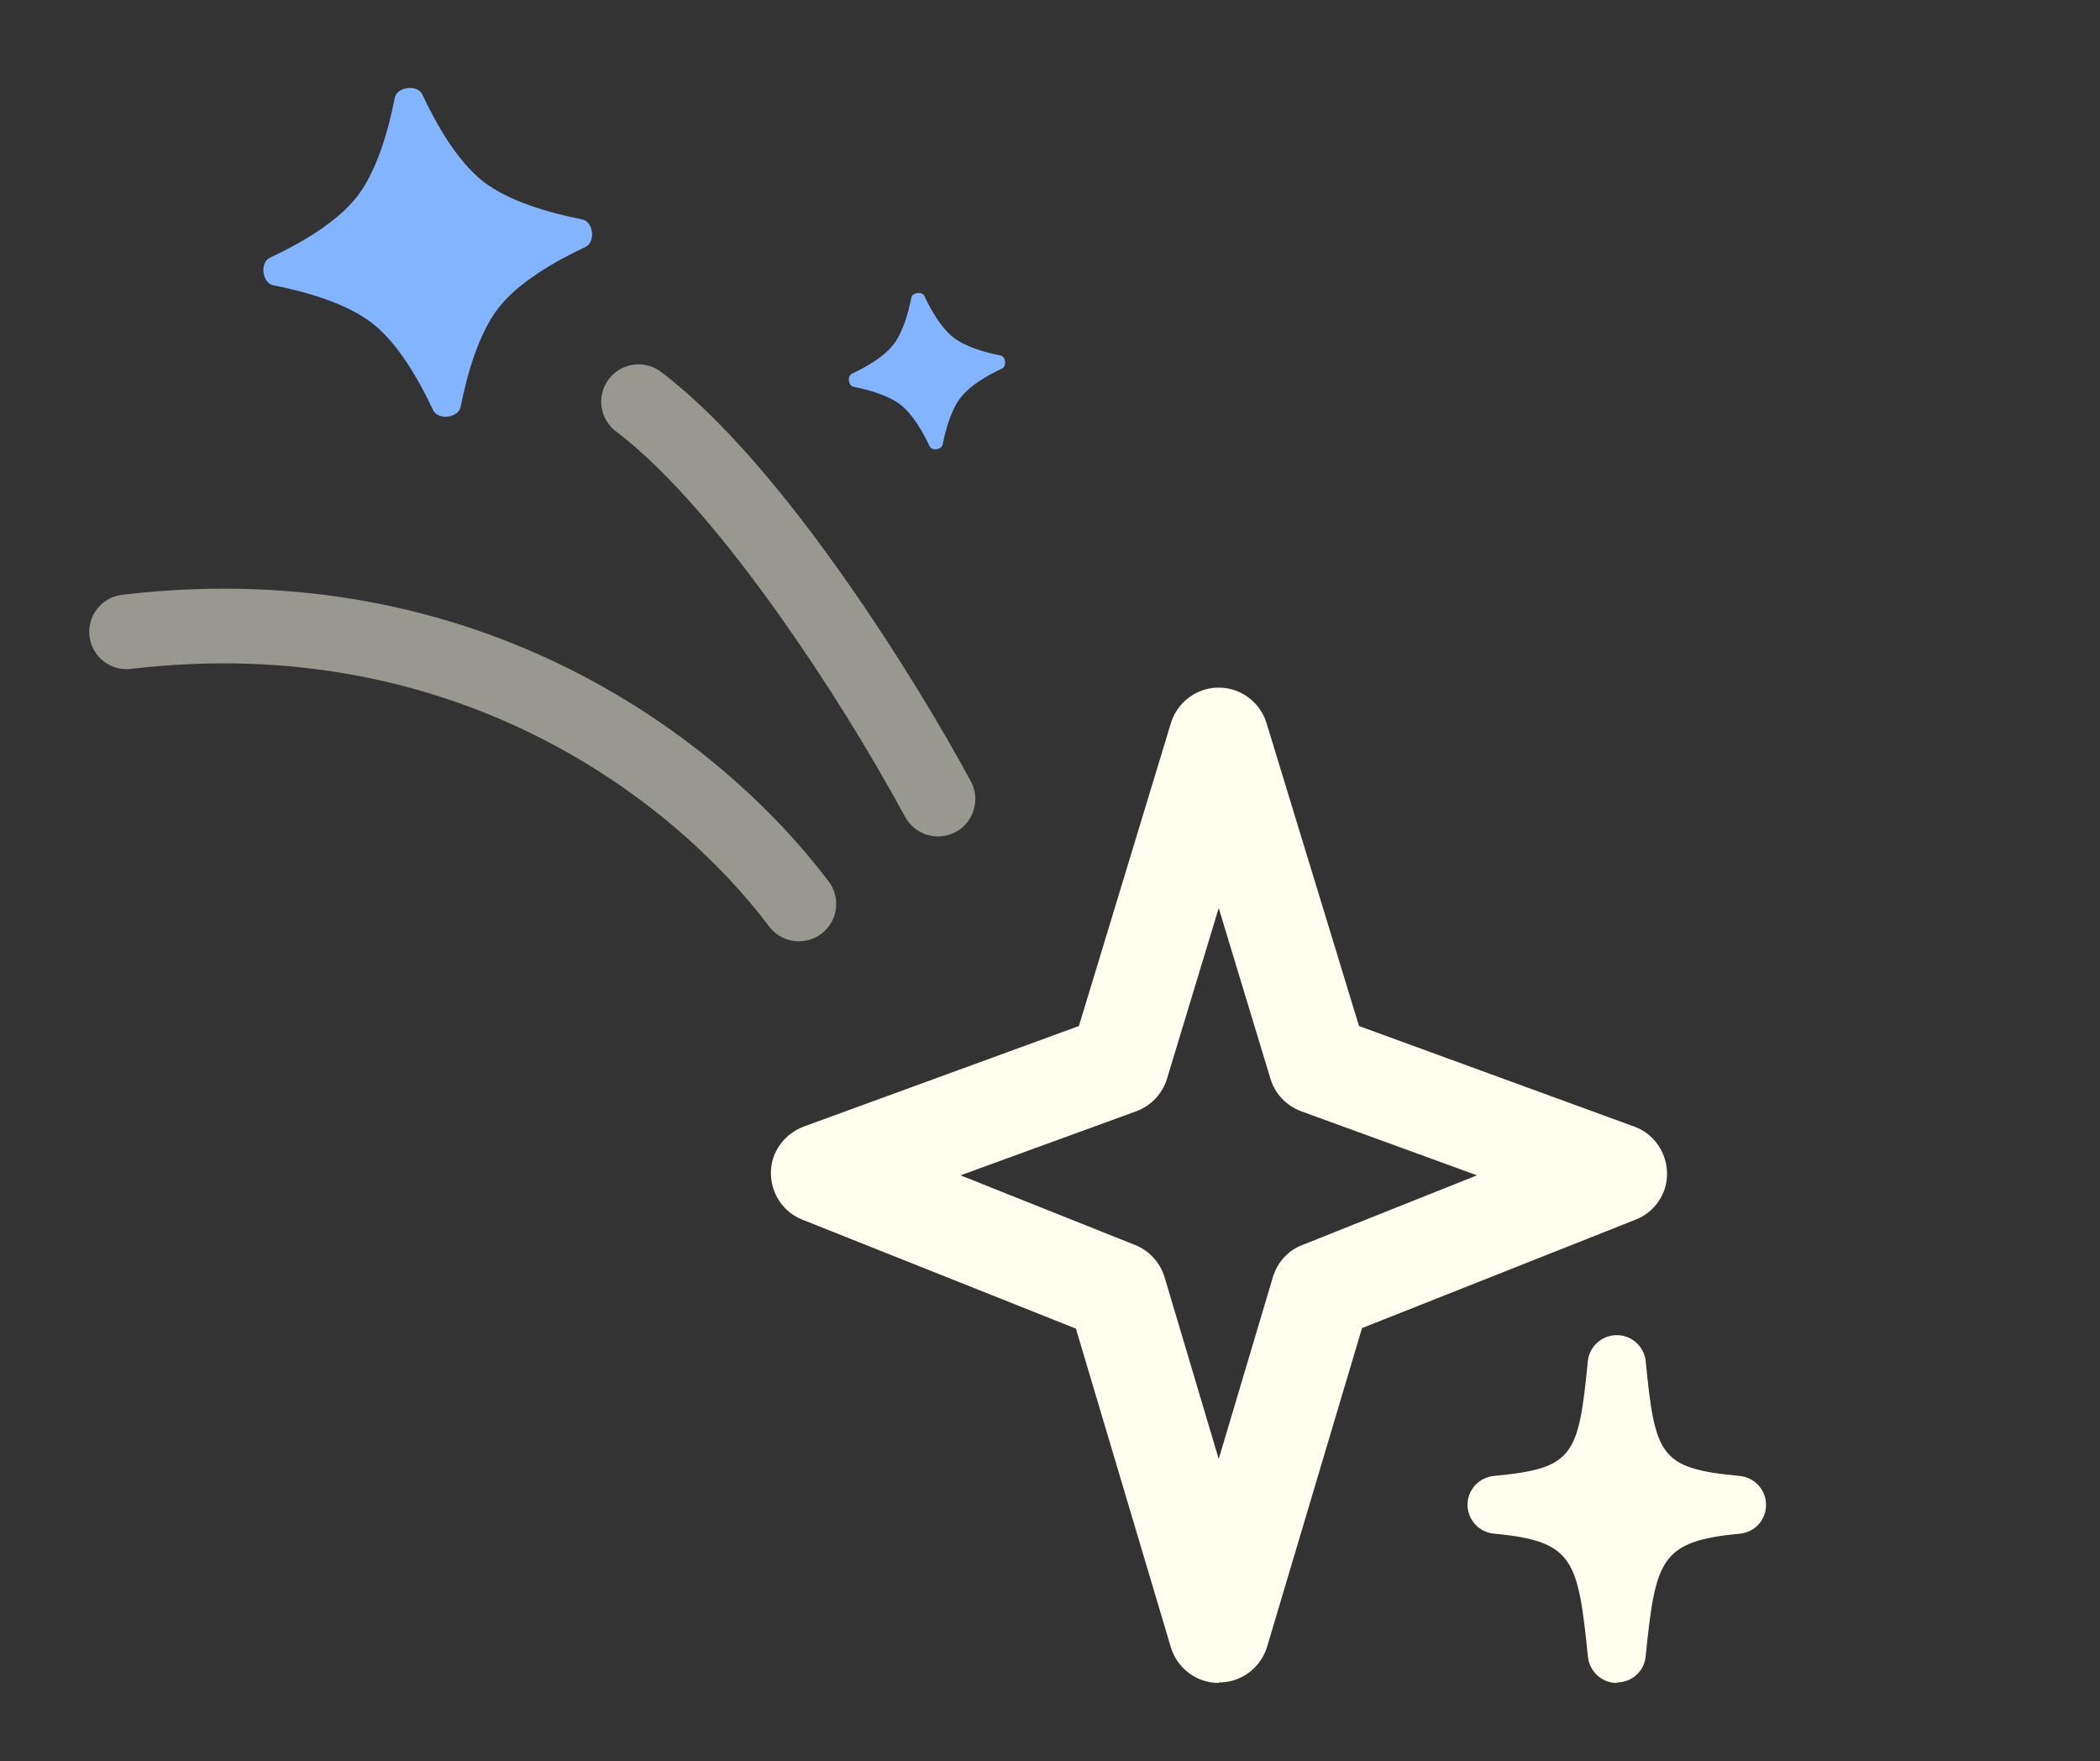 <svg width="161" height="135" viewBox="0 0 161 135" fill="none" xmlns="http://www.w3.org/2000/svg">
<rect x="0" y="0" width="161" height="135" fill="#333333" stroke="none"/>
<path d="M93.435 129C91.757 129 90.269 127.894 89.773 126.292L82.487 101.84L61.506 93.485C60.056 92.913 59.102 91.502 59.102 89.9C59.102 88.297 60.133 86.924 61.62 86.352L82.716 78.646L89.773 55.414C90.269 53.812 91.757 52.706 93.435 52.706C95.113 52.706 96.601 53.812 97.097 55.414L104.192 78.646L125.288 86.352C126.776 86.886 127.767 88.297 127.806 89.9C127.844 91.502 126.852 92.913 125.402 93.485L104.421 101.801L97.135 126.254C96.639 127.856 95.152 128.962 93.473 128.962L93.435 129ZM73.637 90.09L87.026 95.431C88.094 95.85 88.934 96.766 89.277 97.872L93.435 111.834L97.593 97.872C97.936 96.766 98.737 95.85 99.844 95.431L113.233 90.09L99.729 85.169C98.623 84.75 97.746 83.834 97.402 82.69L93.435 69.605L89.468 82.69C89.124 83.834 88.247 84.75 87.141 85.169L73.637 90.09ZM123.953 129C122.808 129 121.855 128.123 121.74 126.979C120.977 119.54 120.672 118.128 114.53 117.556C113.979 117.504 113.466 117.249 113.093 116.84C112.719 116.431 112.511 115.898 112.509 115.344C112.509 114.199 113.386 113.246 114.53 113.131C120.672 112.559 121.015 111.605 121.74 104.281C121.811 103.744 122.074 103.251 122.481 102.894C122.888 102.537 123.411 102.341 123.953 102.341C124.494 102.341 125.017 102.537 125.424 102.894C125.831 103.251 126.095 103.744 126.165 104.281C126.89 111.605 127.233 112.559 133.375 113.131C134.519 113.246 135.397 114.199 135.397 115.344C135.397 116.488 134.558 117.442 133.413 117.556C127.271 118.128 126.928 119.54 126.165 126.979C126.051 128.123 125.097 128.962 123.953 128.962V129Z" fill="#FFFEEF"/>
<path opacity="0.5" fill-rule="evenodd" clip-rule="evenodd" d="M46.67 29.065C46.213 29.671 46.015 30.433 46.12 31.184C46.225 31.935 46.624 32.614 47.23 33.071C51.291 36.139 55.832 41.606 59.935 47.418C63.375 52.297 66.532 57.368 69.392 62.608C69.752 63.276 70.362 63.774 71.089 63.993C71.816 64.212 72.6 64.132 73.268 63.773C73.937 63.413 74.435 62.803 74.653 62.076C74.872 61.349 74.793 60.565 74.433 59.897C72.403 56.125 68.822 50.082 64.609 44.119C60.44 38.214 55.479 32.132 50.676 28.505C50.071 28.048 49.309 27.851 48.557 27.956C47.806 28.061 47.127 28.46 46.67 29.065ZM6.862 48.767C6.906 49.14 7.023 49.501 7.207 49.829C7.39 50.157 7.637 50.445 7.932 50.678C8.227 50.911 8.565 51.083 8.927 51.185C9.289 51.287 9.667 51.316 10.04 51.272C35.085 48.311 51.752 61.444 58.965 71.012C59.421 71.618 60.1 72.018 60.852 72.123C61.603 72.229 62.366 72.031 62.971 71.575C63.577 71.118 63.977 70.439 64.083 69.688C64.188 68.936 63.991 68.174 63.534 67.568C55.44 56.83 36.944 42.324 9.364 45.591C8.611 45.68 7.925 46.065 7.456 46.661C6.987 47.256 6.773 48.014 6.862 48.767Z" fill="#FFFEEF"/>
<path d="M70.875 22.697C70.697 22.315 69.945 22.408 69.869 22.819C69.633 24.015 69.212 25.497 68.482 26.43C67.752 27.363 66.421 28.126 65.32 28.642C64.938 28.82 65.031 29.571 65.442 29.648C66.638 29.884 68.117 30.307 69.053 31.035C69.983 31.762 70.747 33.092 71.265 34.197C71.443 34.579 72.194 34.485 72.271 34.074C72.507 32.879 72.93 31.399 73.654 30.466C74.385 29.533 75.718 28.767 76.82 28.252C77.202 28.074 77.108 27.323 76.697 27.246C75.502 27.01 74.019 26.589 73.089 25.862C72.156 25.132 71.39 23.799 70.875 22.697Z" fill="#83B4FF"/>
<path d="M32.382 7.248C32.008 6.445 30.428 6.641 30.267 7.507C29.77 10.02 28.886 13.139 27.35 15.1C25.815 17.061 23.017 18.667 20.7 19.751C19.897 20.125 20.093 21.705 20.958 21.867C23.472 22.363 26.584 23.252 28.551 24.783C30.508 26.312 32.114 29.11 33.203 31.434C33.577 32.237 35.157 32.041 35.318 31.175C35.814 28.661 36.704 25.55 38.228 23.587C39.764 21.626 42.568 20.015 44.885 18.931C45.688 18.557 45.492 16.977 44.627 16.815C42.113 16.319 38.995 15.434 37.039 13.905C35.077 12.37 33.466 9.566 32.382 7.248Z" fill="#83B4FF"/>
</svg>
